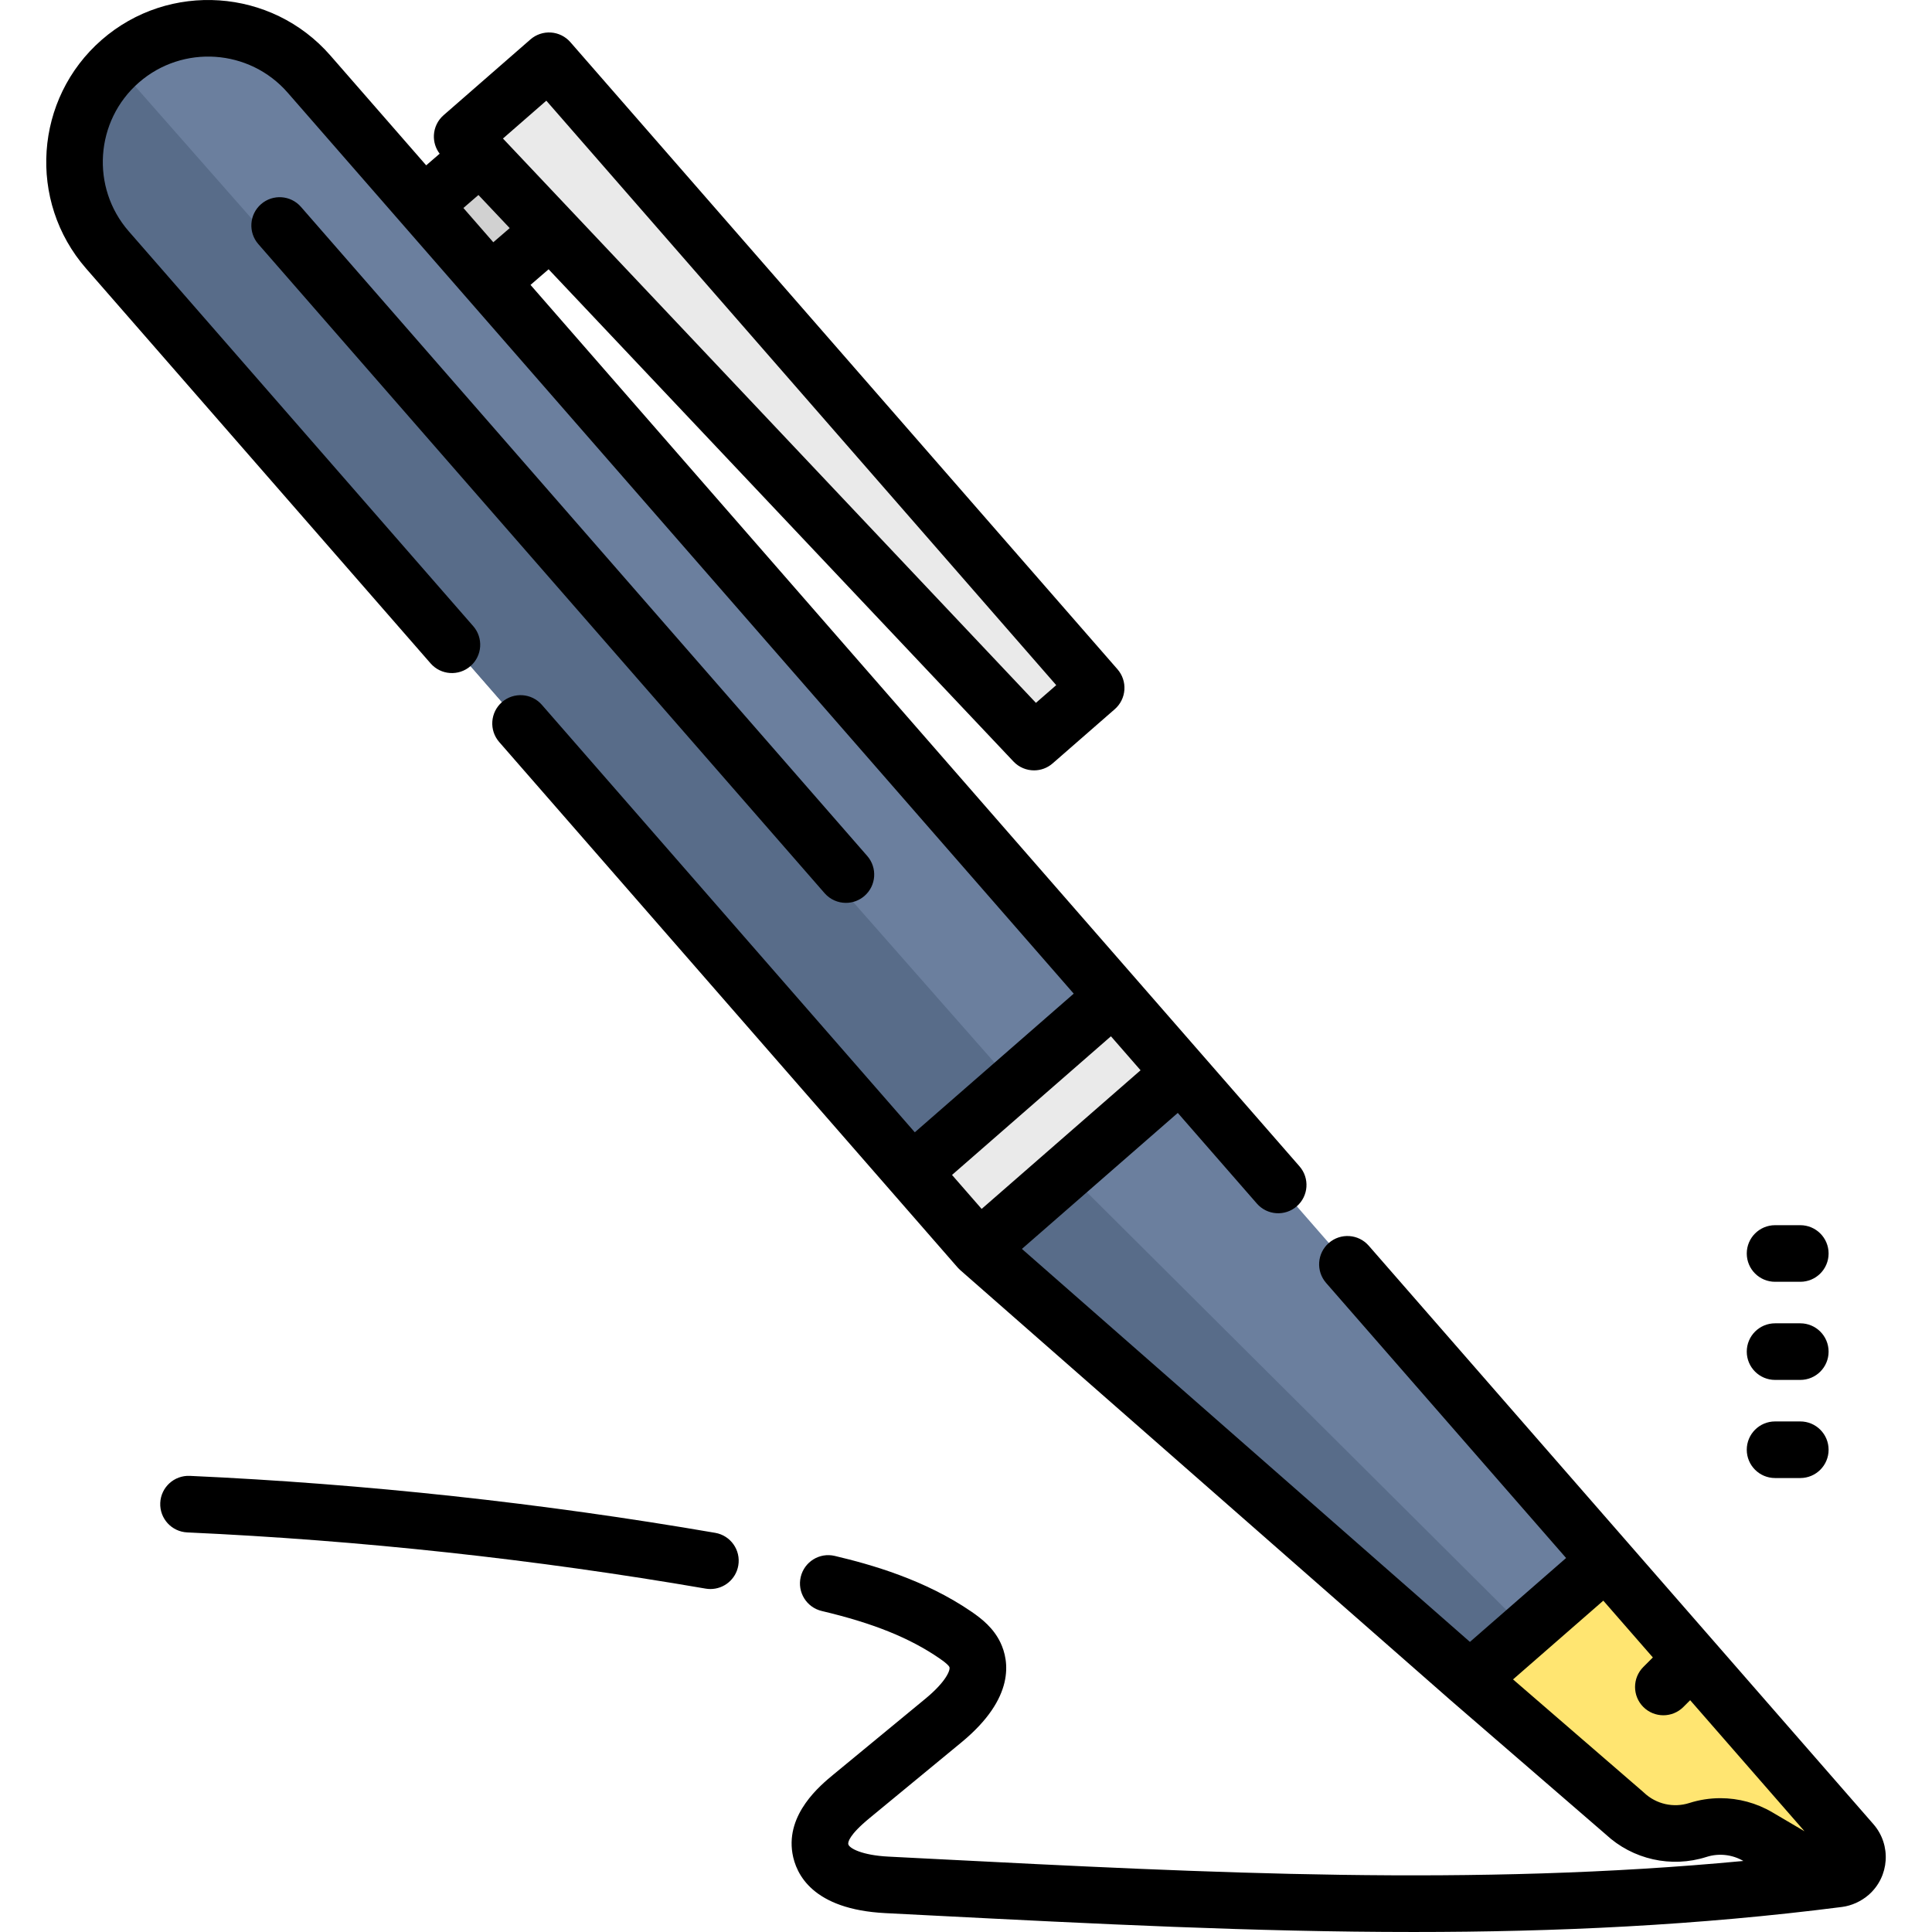 <?xml version="1.0" encoding="iso-8859-1"?>
<!-- Generator: Adobe Illustrator 19.0.0, SVG Export Plug-In . SVG Version: 6.00 Build 0)  -->
<svg version="1.1" id="Capa_1" xmlns="http://www.w3.org/2000/svg" xmlns:xlink="http://www.w3.org/1999/xlink" x="0px" y="0px"
	 viewBox="0 0 512.001 512.001" style="enable-background:new 0 0 512.001 512.001;" xml:space="preserve">
<polygon style="fill:#D1D1D1;" points="106.846,58.999 129.212,39.681 146.993,60.061 124.627,79.38 "/>
<path style="fill:#6B7F9E;" d="M295.129,264.045l-26.603,23.207l-26.814,23.394L28.467,66.234
	c-12.561-14.402-11.405-36.055,2.351-49.039c0.348-0.348,0.696-0.671,1.057-0.982c6.716-5.858,15.024-8.731,23.295-8.731
	c9.887,0,19.713,4.104,26.715,12.138L295.129,264.045z"/>
<path style="fill:#586C89;" d="M268.526,287.253l-26.814,23.394L28.467,66.234c-12.561-14.402-11.405-36.055,2.351-49.039
	L268.526,287.253z"/>
<rect x="241.821" y="284.025" transform="matrix(-0.753 0.657 -0.657 -0.753 681.773 339.39)" style="fill:#EAEAEA;" width="70.889" height="26.946"/>
<polygon style="fill:#6B7F9E;" points="425.618,413.613 404.513,432.032 389.539,445.091 259.423,330.956 282.704,310.647 
	312.852,284.355 "/>
<polygon style="fill:#586C89;" points="404.549,431.982 404.513,432.032 389.539,445.091 259.423,330.956 282.704,310.647 "/>
<path style="fill:#FFE571;" d="M389.533,445.088l41.006,35.452c5.187,4.901,12.627,6.595,19.424,4.423l0,0
	c5.313-1.697,11.098-1.05,15.905,1.779l17.673,10.402c2.145,1.263,4.858,1.01,6.733-0.626l0,0c2.406-2.099,2.655-5.751,0.556-8.157
	l-65.216-74.752L389.533,445.088z"/>
<polygon style="fill:#EAEAEA;" points="122.48,36.188 145.503,16.101 290.495,182.293 274.031,196.656 "/>
<path d="M496.482,483.431l-65.216-74.751l-68.533-78.554c-2.722-3.122-7.459-3.444-10.582-0.721
	c-3.121,2.723-3.444,7.461-0.721,10.582l63.602,72.902l-25.485,22.234L270.819,330.974l41.308-36.038l20.956,24.021
	c2.723,3.122,7.459,3.444,10.582,0.721c3.121-2.723,3.444-7.461,0.721-10.582l-25.887-29.672l-17.715-20.306L140.592,75.504
	l4.792-4.141l123.193,130.442c1.473,1.56,3.46,2.351,5.455,2.351c1.752,0,3.51-0.61,4.929-1.849l16.464-14.363
	c1.499-1.308,2.417-3.157,2.552-5.142c0.136-1.984-0.523-3.941-1.831-5.44L151.154,11.17c-1.308-1.499-3.157-2.417-5.142-2.552
	c-1.98-0.133-3.941,0.523-5.44,1.831l-23.024,20.087c-1.538,1.341-2.462,3.251-2.561,5.289c-0.086,1.773,0.461,3.508,1.527,4.907
	l-3.568,3.083L87.54,14.693C71.972-3.15,44.79-5.002,26.946,10.565C9.103,26.134,7.251,53.315,22.818,71.159l91.292,104.642
	c2.723,3.122,7.461,3.444,10.582,0.721s3.444-7.461,0.721-10.582L34.12,61.298c-10.129-11.611-8.924-29.299,2.687-39.43
	c11.612-10.129,29.3-8.926,39.43,2.687l208.312,238.772l-42.116,36.743l-98.827-113.277c-2.723-3.122-7.461-3.444-10.582-0.721
	s-3.444,7.461-0.721,10.582l103.757,118.929l17.715,20.306c0.023,0.026,0.048,0.048,0.071,0.074
	c0.071,0.079,0.147,0.153,0.221,0.229c0.108,0.111,0.217,0.22,0.331,0.323c0.028,0.026,0.053,0.055,0.082,0.08l130.105,114.13
	c0.007,0.006,0.014,0.011,0.021,0.016c0.007,0.006,0.013,0.013,0.021,0.02l40.891,35.354c7.164,6.681,17.389,8.978,26.727,5.993
	c3.254-1.041,6.809-0.648,9.763,1.07c-71.524,6.772-141.363,3.204-214.863-0.557l-11.721-0.599
	c-6.929-0.352-10.436-2.193-10.625-3.327c-0.077-0.458,0.102-2.309,5.606-6.846l24.395-20.11
	c14.321-11.806,12.621-21.625,10.332-26.429c-1.822-3.822-4.881-6.27-7.633-8.161c-12.403-8.519-26.642-12.534-36.273-14.813
	c-4.036-0.959-8.072,1.539-9.026,5.57c-0.954,4.03,1.54,8.071,5.571,9.025c13.63,3.227,23.264,7.107,31.235,12.582
	c1.858,1.276,2.432,1.929,2.585,2.251c0.341,0.716-0.78,3.824-6.332,8.4l-24.395,20.11c-3.449,2.843-12.609,10.395-10.861,20.887
	c0.916,5.495,5.338,14.861,24.661,15.841l11.714,0.598c43.637,2.234,85.978,4.401,128.251,4.401
	c37.613,0,75.175-1.718,113.502-6.632c2.573-0.329,5.125-1.501,7.072-3.199C500.723,497.357,501.296,488.951,496.482,483.431z
	 M260.148,320.376l-7.854-9.003l21.058-18.372l21.058-18.372l7.853,9.003l-21.058,18.372L260.148,320.376z M144.783,26.683
	l135.13,154.89l-5.38,4.692L133.288,36.71L144.783,26.683z M126.792,51.676l8.284,8.771l-4.344,3.754l-7.924-9.083L126.792,51.676z
	 M455.92,476.537c-2.77,0-5.551,0.424-8.24,1.282c-4.196,1.342-8.789,0.294-11.99-2.729c-0.08-0.076-0.162-0.15-0.245-0.223
	l-34.474-29.805l6.071-5.296l17.852-15.574l13.13,15.05l-2.522,2.522c-2.929,2.93-2.929,7.678,0,10.607
	c1.465,1.464,3.385,2.196,5.304,2.196s3.839-0.732,5.304-2.196l1.8-1.8l30.302,34.732l-8.536-5.024
	C465.467,477.804,460.709,476.537,455.92,476.537z"/>
<path d="M224.178,239.27c1.749,0,3.506-0.608,4.928-1.849c3.121-2.723,3.444-7.461,0.721-10.582L79.76,54.828
	c-2.723-3.122-7.461-3.444-10.582-0.721s-3.444,7.461-0.721,10.582L218.523,236.7C220.007,238.4,222.087,239.27,224.178,239.27z"/>
<path d="M189.539,406.218c-45.892-7.907-92.738-12.986-139.238-15.097c-4.145-0.175-7.645,3.014-7.832,7.152
	c-0.188,4.138,3.014,7.645,7.152,7.832c45.876,2.082,92.094,7.093,137.371,14.894c0.431,0.075,0.859,0.11,1.282,0.11
	c3.583,0,6.753-2.576,7.382-6.228C196.36,410.8,193.621,406.921,189.539,406.218z"/>
<path d="M470.411,391.696h6.687c4.143,0,7.5-3.357,7.5-7.5s-3.357-7.5-7.5-7.5h-6.687c-4.143,0-7.5,3.357-7.5,7.5
	S466.27,391.696,470.411,391.696z"/>
<path d="M470.411,365.693h6.687c4.143,0,7.5-3.357,7.5-7.5s-3.357-7.5-7.5-7.5h-6.687c-4.143,0-7.5,3.357-7.5,7.5
	S466.27,365.693,470.411,365.693z"/>
<path d="M470.411,339.689h6.687c4.143,0,7.5-3.357,7.5-7.5s-3.357-7.5-7.5-7.5h-6.687c-4.143,0-7.5,3.357-7.5,7.5
	S466.27,339.689,470.411,339.689z"/>
<g>
</g>
<g>
</g>
<g>
</g>
<g>
</g>
<g>
</g>
<g>
</g>
<g>
</g>
<g>
</g>
<g>
</g>
<g>
</g>
<g>
</g>
<g>
</g>
<g>
</g>
<g>
</g>
<g>
</g>
</svg>
